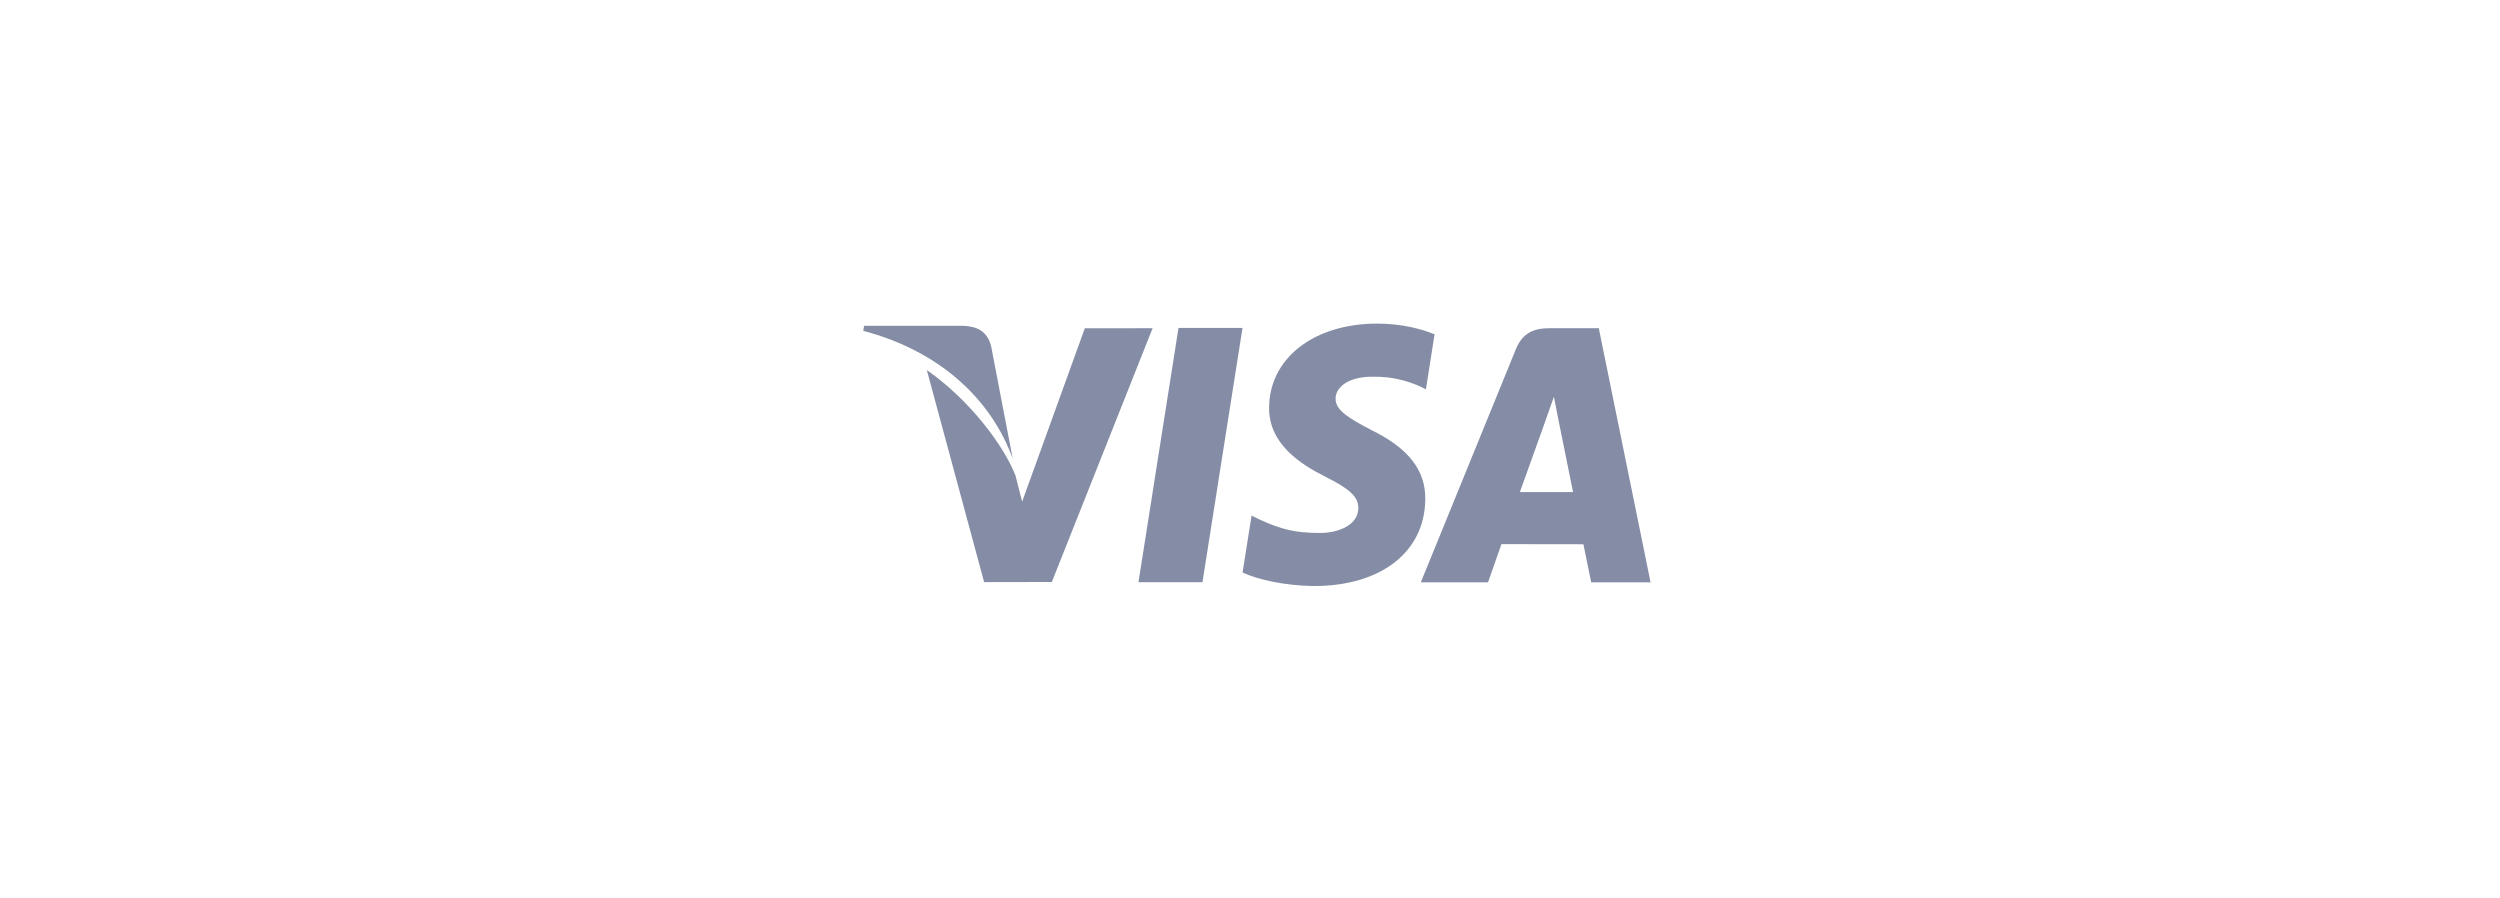 <svg width="181" height="65" viewBox="0 0 181 65" fill="none" xmlns="http://www.w3.org/2000/svg">
<path d="M85.323 23.741L82.426 42.149H87.059L89.958 23.741H85.323Z" fill="#848DA5"/>
<path d="M78.541 23.767L74.003 36.32L73.519 34.425C72.624 32.141 70.084 28.861 67.102 26.794L71.251 42.145L76.153 42.136L83.449 23.763L78.541 23.767Z" fill="#848DA5"/>
<path d="M71.761 25.083C71.492 23.962 70.711 23.628 69.742 23.588H62.56L62.5 23.954C68.09 25.423 71.788 28.961 73.323 33.215L71.761 25.083Z" fill="#848DA5"/>
<path d="M99.35 27.274C100.866 27.248 101.965 27.607 102.818 27.978L103.236 28.191L103.863 24.202C102.945 23.829 101.507 23.429 99.713 23.429C95.135 23.429 91.908 25.925 91.883 29.503C91.853 32.147 94.181 33.623 95.94 34.505C97.746 35.408 98.351 35.982 98.342 36.789C98.328 38.021 96.903 38.586 95.572 38.586C93.717 38.586 92.731 38.309 91.21 37.622L90.613 37.328L89.961 41.448C91.045 41.963 93.046 42.406 95.123 42.429C99.993 42.429 103.158 39.962 103.191 36.138C103.211 34.047 101.976 32.451 99.298 31.141C97.677 30.287 96.686 29.719 96.696 28.857C96.696 28.092 97.537 27.274 99.35 27.274Z" fill="#848DA5"/>
<path d="M115.753 23.763H112.173C111.062 23.763 110.235 24.09 109.746 25.29L102.867 42.16H107.732C107.732 42.16 108.526 39.892 108.706 39.395C109.239 39.395 113.965 39.403 114.639 39.403C114.777 40.045 115.203 42.16 115.203 42.16H119.501L115.753 23.763ZM110.039 35.627C110.421 34.57 111.885 30.483 111.885 30.483C111.86 30.533 112.263 29.418 112.502 28.725L112.814 30.312C112.814 30.312 113.702 34.707 113.888 35.627H110.039Z" fill="#848DA5"/>
</svg>

